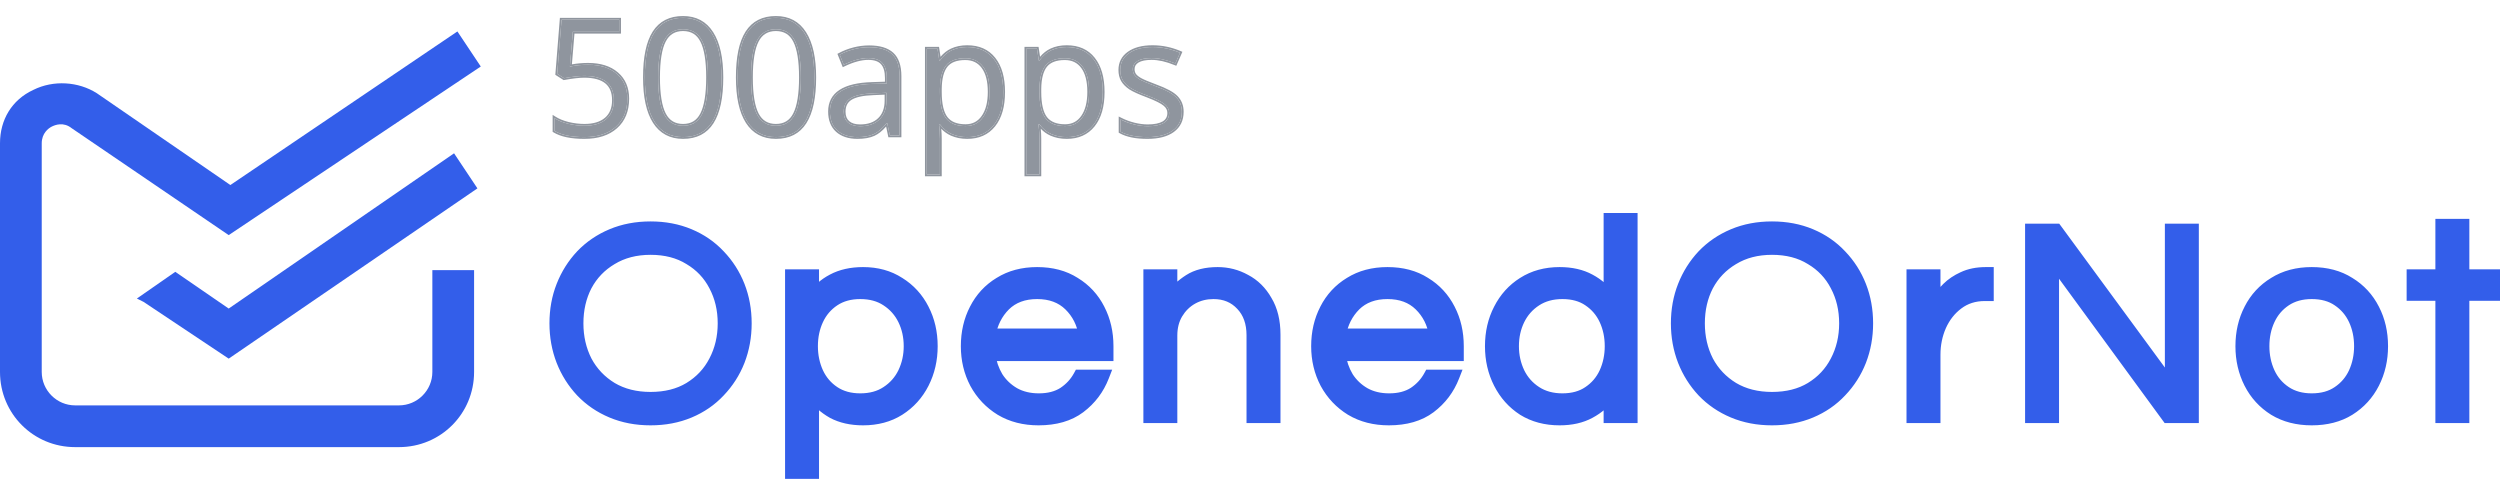 <?xml version="1.0" ?>
<svg xmlns="http://www.w3.org/2000/svg" viewBox="0 0 156 30" fill="none">
	<g clip-path="url(#clip0)">
		<path d="M36.693 4.04C37.455 4.04 38.053 4.229 38.488 4.608C38.926 4.984 39.146 5.5 39.146 6.156C39.146 6.904 38.907 7.491 38.429 7.916C37.954 8.341 37.298 8.554 36.461 8.554C35.647 8.554 35.025 8.424 34.597 8.163V7.372C34.828 7.52 35.114 7.638 35.457 7.723C35.8 7.806 36.138 7.847 36.471 7.847C37.051 7.847 37.501 7.71 37.821 7.436C38.144 7.163 38.305 6.767 38.305 6.25C38.305 5.241 37.687 4.737 36.451 4.737C36.138 4.737 35.719 4.785 35.195 4.88L34.77 4.608L35.042 1.226H38.636V1.983H35.744L35.561 4.153C35.94 4.078 36.318 4.04 36.693 4.04Z" fill="#8F959E"/>
		<path d="M45.02 4.831C45.02 6.08 44.822 7.013 44.426 7.629C44.034 8.246 43.432 8.554 42.622 8.554C41.844 8.554 41.252 8.239 40.847 7.609C40.441 6.977 40.238 6.05 40.238 4.831C40.238 3.572 40.435 2.637 40.827 2.027C41.219 1.418 41.817 1.113 42.622 1.113C43.406 1.113 44.001 1.431 44.407 2.067C44.815 2.703 45.02 3.624 45.02 4.831ZM41.069 4.831C41.069 5.882 41.193 6.649 41.44 7.13C41.687 7.608 42.081 7.847 42.622 7.847C43.169 7.847 43.564 7.605 43.808 7.12C44.056 6.632 44.179 5.869 44.179 4.831C44.179 3.792 44.056 3.033 43.808 2.551C43.564 2.067 43.169 1.825 42.622 1.825C42.081 1.825 41.687 2.064 41.44 2.542C41.193 3.016 41.069 3.779 41.069 4.831Z" fill="#8F959E"/>
		<path d="M50.814 4.831C50.814 6.08 50.617 7.013 50.221 7.629C49.829 8.246 49.227 8.554 48.416 8.554C47.639 8.554 47.047 8.239 46.641 7.609C46.236 6.977 46.033 6.05 46.033 4.831C46.033 3.572 46.229 2.637 46.622 2.027C47.014 1.418 47.612 1.113 48.416 1.113C49.201 1.113 49.796 1.431 50.201 2.067C50.61 2.703 50.814 3.624 50.814 4.831ZM46.864 4.831C46.864 5.882 46.987 6.649 47.235 7.13C47.482 7.608 47.876 7.847 48.416 7.847C48.964 7.847 49.359 7.605 49.603 7.12C49.85 6.632 49.974 5.869 49.974 4.831C49.974 3.792 49.85 3.033 49.603 2.551C49.359 2.067 48.964 1.825 48.416 1.825C47.876 1.825 47.482 2.064 47.235 2.542C46.987 3.016 46.864 3.779 46.864 4.831Z" fill="#8F959E"/>
		<path d="M55.526 8.455L55.363 7.684H55.324C55.053 8.023 54.783 8.254 54.513 8.376C54.246 8.495 53.911 8.554 53.509 8.554C52.972 8.554 52.55 8.415 52.243 8.139C51.94 7.862 51.788 7.468 51.788 6.957C51.788 5.862 52.664 5.289 54.414 5.236L55.334 5.207V4.87C55.334 4.445 55.241 4.132 55.057 3.931C54.875 3.727 54.584 3.624 54.181 3.624C53.73 3.624 53.219 3.763 52.649 4.04L52.397 3.412C52.664 3.267 52.955 3.153 53.272 3.071C53.592 2.988 53.911 2.947 54.231 2.947C54.877 2.947 55.355 3.09 55.665 3.377C55.978 3.664 56.135 4.124 56.135 4.757V8.455H55.526ZM53.672 7.876C54.183 7.876 54.584 7.736 54.874 7.456C55.167 7.176 55.314 6.784 55.314 6.279V5.79L54.493 5.825C53.84 5.848 53.369 5.95 53.079 6.131C52.792 6.309 52.649 6.588 52.649 6.967C52.649 7.263 52.738 7.489 52.916 7.644C53.097 7.799 53.349 7.876 53.672 7.876Z" fill="#8F959E"/>
		<path d="M60.352 8.554C59.999 8.554 59.676 8.49 59.383 8.361C59.093 8.229 58.849 8.028 58.651 7.758H58.592C58.631 8.074 58.651 8.374 58.651 8.658V10.888H57.83V3.036H58.498L58.612 3.778H58.651C58.862 3.481 59.108 3.267 59.388 3.135C59.668 3.003 59.989 2.937 60.352 2.937C61.071 2.937 61.624 3.183 62.013 3.674C62.406 4.165 62.602 4.854 62.602 5.741C62.602 6.63 62.402 7.323 62.003 7.817C61.608 8.308 61.057 8.554 60.352 8.554ZM60.233 3.634C59.68 3.634 59.279 3.788 59.032 4.094C58.785 4.401 58.658 4.888 58.651 5.558V5.741C58.651 6.502 58.778 7.047 59.032 7.377C59.286 7.703 59.693 7.867 60.253 7.867C60.721 7.867 61.087 7.677 61.351 7.298C61.618 6.919 61.751 6.396 61.751 5.731C61.751 5.055 61.618 4.537 61.351 4.178C61.087 3.816 60.715 3.634 60.233 3.634Z" fill="#8F959E"/>
		<path d="M66.562 8.554C66.209 8.554 65.886 8.49 65.593 8.361C65.303 8.229 65.059 8.028 64.861 7.758H64.802C64.841 8.074 64.861 8.374 64.861 8.658V10.888H64.04V3.036H64.708L64.822 3.778H64.861C65.072 3.481 65.318 3.267 65.598 3.135C65.878 3.003 66.2 2.937 66.562 2.937C67.281 2.937 67.835 3.183 68.223 3.674C68.616 4.165 68.812 4.854 68.812 5.741C68.812 6.63 68.612 7.323 68.214 7.817C67.818 8.308 67.267 8.554 66.562 8.554ZM66.444 3.634C65.89 3.634 65.489 3.788 65.242 4.094C64.995 4.401 64.868 4.888 64.861 5.558V5.741C64.861 6.502 64.988 7.047 65.242 7.377C65.496 7.703 65.903 7.867 66.463 7.867C66.931 7.867 67.297 7.677 67.561 7.298C67.828 6.919 67.961 6.396 67.961 5.731C67.961 5.055 67.828 4.537 67.561 4.178C67.297 3.816 66.925 3.634 66.444 3.634Z" fill="#8F959E"/>
		<path d="M73.746 6.977C73.746 7.481 73.558 7.87 73.183 8.143C72.807 8.417 72.279 8.554 71.6 8.554C70.882 8.554 70.322 8.44 69.919 8.213V7.451C70.18 7.583 70.458 7.687 70.755 7.763C71.055 7.839 71.343 7.876 71.62 7.876C72.049 7.876 72.378 7.809 72.609 7.674C72.84 7.535 72.955 7.326 72.955 7.046C72.955 6.835 72.863 6.655 72.678 6.507C72.497 6.355 72.141 6.177 71.61 5.973C71.106 5.785 70.747 5.622 70.532 5.483C70.322 5.342 70.163 5.182 70.058 5.004C69.956 4.826 69.904 4.613 69.904 4.366C69.904 3.924 70.084 3.577 70.444 3.323C70.803 3.066 71.296 2.937 71.922 2.937C72.505 2.937 73.076 3.056 73.633 3.293L73.341 3.961C72.797 3.736 72.304 3.624 71.862 3.624C71.474 3.624 71.18 3.685 70.982 3.807C70.785 3.929 70.686 4.097 70.686 4.312C70.686 4.457 70.722 4.58 70.794 4.682C70.87 4.785 70.991 4.882 71.155 4.974C71.32 5.066 71.637 5.2 72.105 5.375C72.748 5.609 73.181 5.844 73.405 6.082C73.633 6.319 73.746 6.617 73.746 6.977Z" fill="#8F959E"/>
		<path fill-rule="evenodd" clip-rule="evenodd" d="M34.709 7.439C34.919 7.556 35.168 7.651 35.457 7.723C35.8 7.806 36.138 7.847 36.471 7.847C37.051 7.847 37.501 7.71 37.821 7.436C38.144 7.163 38.305 6.767 38.305 6.25C38.305 5.241 37.687 4.737 36.451 4.737C36.138 4.737 35.719 4.785 35.195 4.88L34.77 4.608L35.042 1.226H38.636V1.983H35.744L35.561 4.153C35.599 4.146 35.638 4.138 35.676 4.131C36.016 4.07 36.355 4.04 36.693 4.04C37.455 4.04 38.053 4.229 38.488 4.608C38.926 4.984 39.146 5.5 39.146 6.156C39.146 6.904 38.907 7.491 38.429 7.916C37.954 8.341 37.298 8.554 36.461 8.554C35.647 8.554 35.025 8.424 34.597 8.163V7.372C34.633 7.395 34.67 7.418 34.709 7.439ZM38.504 8C38.002 8.449 37.317 8.666 36.461 8.666C35.638 8.666 34.992 8.535 34.538 8.259L34.484 8.226V7.166L34.658 7.277C34.876 7.417 35.15 7.53 35.484 7.614C35.819 7.694 36.147 7.734 36.471 7.734C37.034 7.734 37.455 7.601 37.748 7.351C38.04 7.103 38.193 6.742 38.193 6.25C38.193 5.769 38.047 5.427 37.77 5.202C37.49 4.973 37.057 4.849 36.451 4.849C36.148 4.849 35.737 4.896 35.215 4.991L35.172 4.999L34.652 4.667L34.938 1.114H38.749V2.095H35.847L35.686 4.015C36.023 3.957 36.358 3.927 36.693 3.927C37.473 3.927 38.1 4.121 38.562 4.523C39.028 4.923 39.258 5.472 39.258 6.156C39.258 6.93 39.01 7.55 38.504 8ZM40.752 7.67C40.33 7.011 40.126 6.06 40.126 4.831C40.126 3.564 40.322 2.603 40.732 1.966C41.148 1.32 41.784 1 42.622 1C43.443 1 44.074 1.336 44.501 2.006C44.927 2.668 45.132 3.615 45.132 4.831C45.132 6.088 44.934 7.046 44.521 7.69C44.106 8.342 43.466 8.666 42.622 8.666C41.807 8.666 41.179 8.333 40.752 7.67ZM44.426 7.629C44.822 7.013 45.02 6.08 45.02 4.831C45.02 3.624 44.815 2.703 44.407 2.067C44.001 1.431 43.406 1.113 42.622 1.113C41.817 1.113 41.219 1.417 40.827 2.027C40.434 2.637 40.238 3.571 40.238 4.831C40.238 6.05 40.441 6.977 40.846 7.609C41.252 8.239 41.844 8.554 42.622 8.554C43.432 8.554 44.034 8.246 44.426 7.629ZM43.708 7.069C43.943 6.606 44.066 5.864 44.066 4.831C44.066 3.797 43.943 3.059 43.708 2.603C43.594 2.376 43.447 2.211 43.27 2.102C43.093 1.994 42.878 1.937 42.622 1.937C42.368 1.937 42.156 1.993 41.979 2.1C41.803 2.207 41.656 2.369 41.54 2.593C41.306 3.043 41.181 3.783 41.181 4.831C41.181 5.878 41.305 6.622 41.54 7.078C41.656 7.302 41.803 7.464 41.979 7.571C42.156 7.678 42.368 7.734 42.622 7.734C42.878 7.734 43.093 7.678 43.27 7.569C43.447 7.461 43.594 7.296 43.708 7.069ZM41.44 7.13C41.193 6.649 41.069 5.882 41.069 4.831C41.069 3.779 41.193 3.016 41.44 2.541C41.687 2.063 42.081 1.825 42.622 1.825C43.169 1.825 43.564 2.067 43.808 2.551C44.055 3.033 44.179 3.792 44.179 4.831C44.179 5.869 44.055 6.632 43.808 7.12C43.564 7.604 43.169 7.847 42.622 7.847C42.081 7.847 41.687 7.608 41.44 7.13ZM46.547 7.67C46.124 7.011 45.921 6.06 45.921 4.831C45.921 3.564 46.117 2.603 46.527 1.966C46.942 1.32 47.579 1 48.416 1C49.237 1 49.869 1.336 50.296 2.006C50.721 2.668 50.927 3.615 50.927 4.831C50.927 6.088 50.728 7.046 50.316 7.69C49.9 8.342 49.261 8.666 48.416 8.666C47.602 8.666 46.974 8.333 46.547 7.67ZM50.221 7.629C50.617 7.013 50.814 6.08 50.814 4.831C50.814 3.624 50.61 2.703 50.201 2.067C49.796 1.431 49.201 1.113 48.416 1.113C47.612 1.113 47.014 1.417 46.621 2.027C46.229 2.637 46.033 3.571 46.033 4.831C46.033 6.05 46.236 6.977 46.641 7.609C47.047 8.239 47.638 8.554 48.416 8.554C49.227 8.554 49.829 8.246 50.221 7.629ZM49.503 7.069C49.737 6.606 49.861 5.864 49.861 4.831C49.861 3.797 49.737 3.059 49.503 2.603C49.389 2.376 49.242 2.211 49.065 2.102C48.888 1.994 48.673 1.937 48.416 1.937C48.163 1.937 47.95 1.993 47.774 2.1C47.597 2.207 47.45 2.369 47.335 2.593C47.1 3.043 46.976 3.783 46.976 4.831C46.976 5.878 47.1 6.622 47.335 7.078C47.45 7.302 47.597 7.464 47.774 7.571C47.95 7.678 48.163 7.734 48.416 7.734C48.673 7.734 48.888 7.678 49.065 7.569C49.242 7.461 49.389 7.296 49.503 7.069ZM47.235 7.13C46.987 6.649 46.864 5.882 46.864 4.831C46.864 3.779 46.987 3.016 47.235 2.541C47.482 2.063 47.876 1.825 48.416 1.825C48.964 1.825 49.359 2.067 49.603 2.551C49.85 3.033 49.974 3.792 49.974 4.831C49.974 5.869 49.85 6.632 49.603 7.12C49.359 7.604 48.964 7.847 48.416 7.847C47.876 7.847 47.482 7.608 47.235 7.13ZM55.435 8.567L55.293 7.896C55.054 8.169 54.81 8.365 54.559 8.478C54.273 8.605 53.921 8.666 53.509 8.666C52.953 8.666 52.501 8.523 52.168 8.222C51.836 7.919 51.676 7.491 51.676 6.957C51.676 6.374 51.912 5.92 52.383 5.612C52.846 5.308 53.527 5.15 54.41 5.124C54.41 5.124 54.41 5.124 54.41 5.124L55.221 5.097V4.87C55.221 4.458 55.131 4.178 54.974 4.007L54.972 4.005C54.821 3.835 54.567 3.737 54.181 3.737C53.752 3.737 53.259 3.869 52.698 4.141L52.589 4.193L52.255 3.361L52.343 3.313C52.618 3.163 52.919 3.046 53.243 2.962C53.572 2.877 53.901 2.834 54.231 2.834C54.891 2.834 55.402 2.98 55.741 3.294C56.087 3.611 56.247 4.108 56.247 4.756V8.567H55.435ZM55.665 3.377C55.355 3.09 54.877 2.947 54.231 2.947C53.911 2.947 53.591 2.988 53.272 3.07C52.955 3.153 52.663 3.267 52.397 3.412L52.649 4.04C52.683 4.023 52.717 4.007 52.751 3.991C53.28 3.747 53.757 3.624 54.181 3.624C54.584 3.624 54.875 3.726 55.057 3.931C55.241 4.132 55.334 4.445 55.334 4.87V5.206L54.414 5.236C52.663 5.289 51.788 5.862 51.788 6.957C51.788 7.468 51.94 7.862 52.243 8.138C52.55 8.415 52.972 8.554 53.509 8.554C53.911 8.554 54.246 8.494 54.513 8.376C54.763 8.263 55.013 8.057 55.264 7.757C55.281 7.736 55.298 7.715 55.316 7.694C55.318 7.69 55.321 7.687 55.324 7.684H55.363L55.526 8.455H56.135V4.756C56.135 4.124 55.978 3.664 55.665 3.377ZM54.796 7.375C55.062 7.121 55.201 6.761 55.201 6.279V5.907L54.498 5.937C53.85 5.96 53.403 6.061 53.139 6.226C52.889 6.381 52.761 6.621 52.761 6.967C52.761 7.24 52.842 7.431 52.989 7.559C53.144 7.691 53.367 7.764 53.672 7.764C54.162 7.764 54.532 7.63 54.796 7.375ZM52.916 7.644C52.738 7.489 52.649 7.263 52.649 6.967C52.649 6.588 52.792 6.309 53.079 6.131C53.369 5.95 53.84 5.848 54.493 5.824L55.314 5.79V6.279C55.314 6.784 55.167 7.176 54.874 7.456C54.584 7.736 54.183 7.876 53.672 7.876C53.349 7.876 53.097 7.799 52.916 7.644ZM59.338 8.464L59.336 8.463C59.109 8.36 58.908 8.216 58.735 8.034C58.754 8.249 58.764 8.457 58.764 8.658V11H57.718V2.923H58.594L58.69 3.544C58.88 3.319 59.097 3.147 59.34 3.033C59.638 2.893 59.976 2.824 60.352 2.824C61.099 2.824 61.688 3.081 62.101 3.604C62.515 4.121 62.714 4.839 62.714 5.74C62.714 6.646 62.511 7.367 62.091 7.888C61.671 8.409 61.087 8.666 60.352 8.666C59.985 8.666 59.647 8.599 59.338 8.464ZM62.003 7.817C62.402 7.323 62.602 6.63 62.602 5.74C62.602 4.854 62.406 4.165 62.013 3.674C61.624 3.183 61.071 2.937 60.352 2.937C59.989 2.937 59.668 3.003 59.388 3.135C59.135 3.254 58.909 3.441 58.713 3.695C58.694 3.719 58.675 3.745 58.656 3.771C58.654 3.773 58.653 3.775 58.651 3.778H58.612L58.498 3.036H57.83V10.887H58.651V8.658C58.651 8.413 58.636 8.155 58.607 7.885C58.606 7.88 58.606 7.875 58.605 7.87C58.602 7.846 58.6 7.822 58.597 7.798C58.595 7.784 58.593 7.771 58.592 7.758H58.651C58.672 7.786 58.693 7.814 58.715 7.841C58.901 8.069 59.123 8.243 59.383 8.361C59.676 8.489 59.999 8.554 60.352 8.554C61.057 8.554 61.608 8.308 62.003 7.817ZM61.259 7.233C61.508 6.88 61.639 6.383 61.639 5.731C61.639 5.067 61.507 4.577 61.26 4.245L61.26 4.244C61.019 3.913 60.682 3.747 60.233 3.747C59.699 3.747 59.338 3.894 59.119 4.165C58.896 4.442 58.77 4.898 58.764 5.558V5.74C58.764 6.495 58.891 7.009 59.121 7.308C59.346 7.598 59.714 7.754 60.253 7.754C60.685 7.754 61.016 7.581 61.259 7.233ZM59.032 7.377C58.778 7.047 58.651 6.502 58.651 5.74V5.557C58.658 4.888 58.785 4.401 59.032 4.094C59.279 3.787 59.68 3.634 60.233 3.634C60.715 3.634 61.087 3.815 61.351 4.178C61.618 4.537 61.751 5.055 61.751 5.731C61.751 6.396 61.618 6.919 61.351 7.298C61.087 7.677 60.721 7.866 60.253 7.866C59.693 7.866 59.286 7.703 59.032 7.377ZM65.548 8.464L65.546 8.463C65.319 8.36 65.118 8.216 64.945 8.034C64.964 8.249 64.974 8.457 64.974 8.658V11H63.928V2.923H64.805L64.9 3.544C65.09 3.319 65.307 3.147 65.55 3.033C65.848 2.893 66.186 2.824 66.562 2.824C67.309 2.824 67.898 3.081 68.311 3.604C68.725 4.121 68.924 4.839 68.924 5.74C68.924 6.646 68.722 7.367 68.301 7.888C67.882 8.409 67.297 8.666 66.562 8.666C66.195 8.666 65.857 8.599 65.548 8.464ZM68.213 7.817C68.612 7.323 68.812 6.63 68.812 5.74C68.812 4.854 68.616 4.165 68.223 3.674C67.834 3.183 67.281 2.937 66.562 2.937C66.2 2.937 65.878 3.003 65.598 3.135C65.345 3.254 65.12 3.441 64.923 3.695C64.904 3.719 64.885 3.745 64.866 3.771C64.865 3.773 64.863 3.775 64.861 3.778H64.822L64.708 3.036H64.04V10.887H64.861V8.658C64.861 8.413 64.847 8.155 64.817 7.885C64.816 7.88 64.816 7.875 64.815 7.87C64.812 7.846 64.81 7.822 64.807 7.798C64.805 7.784 64.804 7.771 64.802 7.758H64.861C64.882 7.786 64.903 7.814 64.925 7.841C65.111 8.069 65.333 8.243 65.593 8.361C65.886 8.489 66.209 8.554 66.562 8.554C67.267 8.554 67.818 8.308 68.213 7.817ZM67.469 7.233C67.718 6.88 67.849 6.383 67.849 5.731C67.849 5.067 67.717 4.577 67.471 4.245L67.47 4.244C67.229 3.913 66.892 3.747 66.443 3.747C65.909 3.747 65.548 3.894 65.329 4.165C65.106 4.442 64.98 4.898 64.974 5.558V5.74C64.974 6.495 65.101 7.009 65.331 7.308C65.556 7.598 65.924 7.754 66.463 7.754C66.895 7.754 67.227 7.581 67.469 7.233ZM65.242 7.377C64.988 7.047 64.861 6.502 64.861 5.74V5.557C64.868 4.888 64.995 4.401 65.242 4.094C65.489 3.787 65.89 3.634 66.443 3.634C66.925 3.634 67.297 3.815 67.561 4.178C67.828 4.537 67.961 5.055 67.961 5.731C67.961 6.396 67.828 6.919 67.561 7.298C67.297 7.677 66.931 7.866 66.463 7.866C65.903 7.866 65.496 7.703 65.242 7.377ZM69.807 8.278V7.268L69.97 7.351C70.223 7.479 70.493 7.58 70.782 7.654C71.075 7.727 71.354 7.764 71.62 7.764C72.039 7.764 72.346 7.697 72.552 7.577C72.746 7.46 72.843 7.288 72.843 7.046C72.843 6.873 72.769 6.724 72.608 6.595L72.606 6.593C72.441 6.455 72.101 6.282 71.57 6.078C71.065 5.89 70.696 5.723 70.471 5.578L70.47 5.577C70.248 5.428 70.077 5.256 69.961 5.061L69.96 5.06C69.846 4.862 69.792 4.629 69.792 4.366C69.792 3.888 69.989 3.506 70.378 3.231C70.763 2.956 71.282 2.824 71.922 2.824C72.521 2.824 73.106 2.946 73.677 3.189L73.781 3.234L73.4 4.106L73.298 4.064C72.763 3.844 72.285 3.737 71.862 3.737C71.482 3.737 71.213 3.797 71.041 3.903C70.874 4.006 70.798 4.14 70.798 4.311C70.798 4.436 70.829 4.536 70.885 4.616C70.948 4.701 71.054 4.788 71.21 4.876C71.367 4.963 71.675 5.094 72.144 5.269C72.788 5.504 73.243 5.746 73.487 6.004C73.736 6.264 73.859 6.591 73.859 6.977C73.859 7.513 73.656 7.938 73.249 8.234C72.847 8.527 72.293 8.666 71.6 8.666C70.872 8.666 70.29 8.551 69.864 8.311L69.807 8.278ZM73.405 6.082C73.181 5.844 72.748 5.609 72.105 5.375C71.637 5.2 71.32 5.066 71.155 4.974C70.991 4.882 70.87 4.785 70.794 4.682C70.722 4.58 70.686 4.457 70.686 4.311C70.686 4.097 70.785 3.929 70.982 3.807C71.18 3.685 71.474 3.624 71.862 3.624C72.304 3.624 72.797 3.736 73.341 3.96L73.632 3.293C73.598 3.278 73.563 3.264 73.528 3.25C73.004 3.041 72.469 2.937 71.922 2.937C71.296 2.937 70.803 3.066 70.443 3.323C70.084 3.576 69.904 3.924 69.904 4.366C69.904 4.613 69.956 4.826 70.058 5.004C70.163 5.182 70.321 5.342 70.532 5.483C70.747 5.622 71.106 5.785 71.61 5.973C72.141 6.177 72.497 6.355 72.678 6.507C72.863 6.655 72.955 6.835 72.955 7.046C72.955 7.326 72.84 7.535 72.609 7.674C72.378 7.809 72.049 7.876 71.62 7.876C71.343 7.876 71.055 7.838 70.755 7.763C70.501 7.698 70.26 7.612 70.032 7.506C69.994 7.488 69.956 7.47 69.919 7.451V8.213C70.321 8.44 70.882 8.554 71.6 8.554C72.279 8.554 72.807 8.417 73.183 8.143C73.558 7.87 73.746 7.481 73.746 6.977C73.746 6.617 73.632 6.319 73.405 6.082Z" fill="#8F959E"/>
		<path d="M24.896 27.9H4.688C2.083 27.9 0 25.817 0 23.212V8.942C0 7.483 0.729 6.233 2.083 5.608C3.333 4.983 4.896 5.087 6.042 5.817L14.375 11.546L28.542 1.962L30 4.15L14.271 14.671L4.479 8.004C3.958 7.587 3.438 7.796 3.229 7.9C3.021 8.004 2.604 8.317 2.604 8.942V23.212C2.604 24.358 3.542 25.296 4.688 25.296H24.896C26.042 25.296 26.979 24.358 26.979 23.212V16.858H29.583V23.212C29.583 25.817 27.5 27.9 24.896 27.9Z" fill="#335EEA"/>
		<path d="M29.791 11.754L14.271 22.379L8.958 18.837L8.541 18.629L10.937 16.962L14.271 19.254L28.333 9.566L29.791 11.754Z" fill="#335EEA"/>
		<path d="M40.595 26.141C39.715 26.141 38.912 25.988 38.185 25.683C37.459 25.379 36.831 24.951 36.304 24.4C35.788 23.849 35.389 23.215 35.108 22.5C34.827 21.773 34.686 21 34.686 20.179C34.686 19.347 34.827 18.573 35.108 17.858C35.389 17.142 35.788 16.509 36.304 15.958C36.831 15.407 37.459 14.979 38.185 14.675C38.912 14.37 39.715 14.217 40.595 14.217C41.474 14.217 42.277 14.37 43.004 14.675C43.731 14.979 44.352 15.407 44.868 15.958C45.396 16.509 45.8 17.142 46.082 17.858C46.363 18.573 46.504 19.347 46.504 20.179C46.504 21 46.363 21.773 46.082 22.5C45.8 23.215 45.396 23.849 44.868 24.4C44.352 24.951 43.731 25.379 43.004 25.683C42.277 25.988 41.474 26.141 40.595 26.141ZM40.595 24.857C41.544 24.857 42.359 24.652 43.039 24.241C43.731 23.819 44.259 23.257 44.622 22.553C44.997 21.838 45.185 21.047 45.185 20.179C45.185 19.3 44.997 18.508 44.622 17.805C44.259 17.101 43.731 16.544 43.039 16.134C42.359 15.712 41.544 15.501 40.595 15.501C39.657 15.501 38.842 15.712 38.15 16.134C37.459 16.544 36.925 17.101 36.55 17.805C36.187 18.508 36.005 19.3 36.005 20.179C36.005 21.047 36.187 21.838 36.55 22.553C36.925 23.257 37.459 23.819 38.15 24.241C38.842 24.652 39.657 24.857 40.595 24.857ZM49.388 29.482V17.207H50.707V18.614C51.035 18.133 51.457 17.758 51.973 17.488C52.501 17.207 53.128 17.066 53.855 17.066C54.711 17.066 55.455 17.271 56.088 17.682C56.733 18.08 57.231 18.625 57.583 19.317C57.935 19.997 58.111 20.759 58.111 21.603C58.111 22.436 57.935 23.198 57.583 23.89C57.231 24.581 56.733 25.132 56.088 25.543C55.455 25.941 54.711 26.141 53.855 26.141C53.128 26.141 52.501 26 51.973 25.719C51.457 25.425 51.035 25.044 50.707 24.576V29.482H49.388ZM53.679 24.945C54.336 24.945 54.892 24.792 55.35 24.488C55.819 24.183 56.176 23.778 56.422 23.274C56.669 22.758 56.792 22.201 56.792 21.603C56.792 20.994 56.669 20.437 56.422 19.933C56.176 19.429 55.819 19.024 55.35 18.719C54.892 18.415 54.336 18.262 53.679 18.262C53.034 18.262 52.483 18.415 52.026 18.719C51.569 19.024 51.223 19.429 50.988 19.933C50.754 20.437 50.637 20.994 50.637 21.603C50.637 22.201 50.754 22.758 50.988 23.274C51.223 23.778 51.569 24.183 52.026 24.488C52.483 24.792 53.034 24.945 53.679 24.945ZM64.806 26.141C63.915 26.141 63.136 25.941 62.467 25.543C61.799 25.132 61.277 24.581 60.902 23.89C60.539 23.198 60.357 22.436 60.357 21.603C60.357 20.759 60.533 19.997 60.885 19.317C61.236 18.625 61.74 18.08 62.397 17.682C63.053 17.271 63.827 17.066 64.718 17.066C65.621 17.066 66.395 17.271 67.04 17.682C67.696 18.08 68.2 18.625 68.552 19.317C68.904 19.997 69.08 20.759 69.08 21.603V22.131H61.711C61.781 22.647 61.946 23.122 62.203 23.555C62.473 23.978 62.831 24.318 63.276 24.576C63.722 24.822 64.238 24.945 64.824 24.945C65.445 24.945 65.967 24.81 66.389 24.54C66.811 24.259 67.139 23.901 67.374 23.468H68.816C68.511 24.253 68.025 24.898 67.356 25.402C66.7 25.895 65.85 26.141 64.806 26.141ZM61.729 20.9H67.708C67.591 20.15 67.274 19.522 66.758 19.018C66.242 18.514 65.562 18.262 64.718 18.262C63.874 18.262 63.194 18.514 62.678 19.018C62.174 19.522 61.858 20.15 61.729 20.9ZM71.746 26V17.207H73.065V18.579C73.382 18.157 73.769 17.799 74.226 17.506C74.683 17.213 75.27 17.066 75.985 17.066C76.594 17.066 77.163 17.213 77.691 17.506C78.23 17.787 78.664 18.215 78.992 18.79C79.332 19.352 79.502 20.05 79.502 20.882V26H78.183V20.918C78.183 20.12 77.954 19.481 77.497 19.001C77.04 18.508 76.448 18.262 75.721 18.262C75.228 18.262 74.783 18.373 74.384 18.596C73.986 18.819 73.663 19.136 73.417 19.546C73.183 19.945 73.065 20.408 73.065 20.935V26H71.746ZM86.667 26.141C85.776 26.141 84.996 25.941 84.328 25.543C83.659 25.132 83.138 24.581 82.763 23.89C82.399 23.198 82.217 22.436 82.217 21.603C82.217 20.759 82.393 19.997 82.745 19.317C83.097 18.625 83.601 18.08 84.257 17.682C84.914 17.271 85.688 17.066 86.579 17.066C87.481 17.066 88.255 17.271 88.9 17.682C89.557 18.08 90.061 18.625 90.413 19.317C90.764 19.997 90.94 20.759 90.94 21.603V22.131H83.572C83.642 22.647 83.806 23.122 84.064 23.555C84.334 23.978 84.691 24.318 85.137 24.576C85.582 24.822 86.098 24.945 86.684 24.945C87.306 24.945 87.827 24.81 88.249 24.54C88.671 24.259 89 23.901 89.234 23.468H90.676C90.371 24.253 89.885 24.898 89.217 25.402C88.56 25.895 87.71 26.141 86.667 26.141ZM83.589 20.9H89.568C89.451 20.15 89.135 19.522 88.619 19.018C88.103 18.514 87.423 18.262 86.579 18.262C85.735 18.262 85.055 18.514 84.539 19.018C84.035 19.522 83.718 20.15 83.589 20.9ZM97.318 26.141C96.462 26.141 95.711 25.941 95.067 25.543C94.433 25.132 93.941 24.581 93.589 23.89C93.238 23.198 93.062 22.436 93.062 21.603C93.062 20.759 93.238 19.997 93.589 19.317C93.941 18.625 94.433 18.08 95.067 17.682C95.711 17.271 96.462 17.066 97.318 17.066C98.044 17.066 98.666 17.207 99.182 17.488C99.709 17.77 100.137 18.151 100.466 18.631V13.69H101.785V26H100.466V24.593C100.137 25.062 99.709 25.437 99.182 25.719C98.666 26 98.044 26.141 97.318 26.141ZM97.493 24.945C98.15 24.945 98.701 24.792 99.147 24.488C99.604 24.183 99.95 23.778 100.184 23.274C100.419 22.758 100.536 22.201 100.536 21.603C100.536 20.994 100.419 20.437 100.184 19.933C99.95 19.429 99.604 19.024 99.147 18.719C98.701 18.415 98.15 18.262 97.493 18.262C96.849 18.262 96.292 18.415 95.823 18.719C95.354 19.024 94.996 19.429 94.75 19.933C94.504 20.437 94.381 20.994 94.381 21.603C94.381 22.201 94.504 22.758 94.75 23.274C94.996 23.778 95.354 24.183 95.823 24.488C96.292 24.792 96.849 24.945 97.493 24.945ZM110.573 26.141C109.694 26.141 108.89 25.988 108.164 25.683C107.437 25.379 106.809 24.951 106.282 24.4C105.766 23.849 105.367 23.215 105.086 22.5C104.805 21.773 104.664 21 104.664 20.179C104.664 19.347 104.805 18.573 105.086 17.858C105.367 17.142 105.766 16.509 106.282 15.958C106.809 15.407 107.437 14.979 108.164 14.675C108.89 14.37 109.694 14.217 110.573 14.217C111.452 14.217 112.255 14.37 112.982 14.675C113.709 14.979 114.33 15.407 114.846 15.958C115.374 16.509 115.778 17.142 116.06 17.858C116.341 18.573 116.482 19.347 116.482 20.179C116.482 21 116.341 21.773 116.06 22.5C115.778 23.215 115.374 23.849 114.846 24.4C114.33 24.951 113.709 25.379 112.982 25.683C112.255 25.988 111.452 26.141 110.573 26.141ZM110.573 24.857C111.522 24.857 112.337 24.652 113.017 24.241C113.709 23.819 114.237 23.257 114.6 22.553C114.975 21.838 115.163 21.047 115.163 20.179C115.163 19.3 114.975 18.508 114.6 17.805C114.237 17.101 113.709 16.544 113.017 16.134C112.337 15.712 111.522 15.501 110.573 15.501C109.635 15.501 108.82 15.712 108.128 16.134C107.437 16.544 106.903 17.101 106.528 17.805C106.165 18.508 105.983 19.3 105.983 20.179C105.983 21.047 106.165 21.838 106.528 22.553C106.903 23.257 107.437 23.819 108.128 24.241C108.82 24.652 109.635 24.857 110.573 24.857ZM119.366 26V17.207H120.685V19.37C120.732 19.218 120.82 19.018 120.949 18.772C121.089 18.514 121.289 18.256 121.547 17.998C121.805 17.74 122.127 17.523 122.514 17.348C122.912 17.16 123.381 17.066 123.921 17.066H124.009V18.385H123.85C123.194 18.385 122.625 18.567 122.145 18.93C121.676 19.282 121.312 19.745 121.054 20.32C120.808 20.882 120.685 21.486 120.685 22.131V26H119.366ZM126.765 26V14.358H128.295L135.488 24.153V14.358H136.807V26H135.277L128.084 16.169V26H126.765ZM144.253 26.141C143.362 26.141 142.588 25.941 141.931 25.543C141.275 25.132 140.771 24.581 140.419 23.89C140.067 23.198 139.891 22.436 139.891 21.603C139.891 20.759 140.067 19.997 140.419 19.317C140.771 18.625 141.275 18.08 141.931 17.682C142.588 17.271 143.362 17.066 144.253 17.066C145.155 17.066 145.929 17.271 146.574 17.682C147.231 18.08 147.735 18.625 148.086 19.317C148.438 19.997 148.614 20.759 148.614 21.603C148.614 22.436 148.438 23.198 148.086 23.89C147.735 24.581 147.231 25.132 146.574 25.543C145.929 25.941 145.155 26.141 144.253 26.141ZM144.253 24.945C144.909 24.945 145.46 24.792 145.906 24.488C146.363 24.183 146.709 23.778 146.943 23.274C147.178 22.758 147.295 22.201 147.295 21.603C147.295 20.994 147.178 20.437 146.943 19.933C146.709 19.429 146.363 19.024 145.906 18.719C145.46 18.415 144.909 18.262 144.253 18.262C143.608 18.262 143.057 18.415 142.599 18.719C142.142 19.024 141.796 19.429 141.562 19.933C141.327 20.437 141.21 20.994 141.21 21.603C141.21 22.201 141.327 22.758 141.562 23.274C141.796 23.778 142.142 24.183 142.599 24.488C143.057 24.792 143.608 24.945 144.253 24.945ZM152.368 26V18.368H150.574V17.207H152.368V14.059H153.687V17.207H155.709V18.368H153.687V26H152.368Z" fill="#335EEA"/>
		<path d="M38.185 25.683L38.031 26.052L38.185 25.683ZM36.304 24.4L36.012 24.673L36.015 24.676L36.304 24.4ZM35.108 22.5L34.735 22.645L34.736 22.647L35.108 22.5ZM35.108 17.858L34.736 17.711L35.108 17.858ZM36.304 15.958L36.015 15.682L36.012 15.685L36.304 15.958ZM38.185 14.675L38.031 14.306V14.306L38.185 14.675ZM43.004 14.675L43.159 14.306V14.306L43.004 14.675ZM44.868 15.958L44.576 16.232L44.579 16.235L44.868 15.958ZM46.082 17.858L46.454 17.711L46.082 17.858ZM46.082 22.5L46.454 22.647L46.455 22.645L46.082 22.5ZM44.868 24.4L44.579 24.123L44.576 24.126L44.868 24.4ZM43.004 25.683L43.159 26.052L43.004 25.683ZM43.039 24.241L43.246 24.584L43.248 24.583L43.039 24.241ZM44.622 22.553L44.268 22.367L44.267 22.369L44.622 22.553ZM44.622 17.805L44.267 17.988L44.269 17.993L44.622 17.805ZM43.039 16.134L42.828 16.474L42.835 16.478L43.039 16.134ZM38.15 16.134L38.354 16.478L38.359 16.476L38.15 16.134ZM36.55 17.805L36.197 17.617L36.195 17.621L36.55 17.805ZM36.55 22.553L36.193 22.734L36.197 22.741L36.55 22.553ZM38.15 24.241L37.942 24.583L37.946 24.585L38.15 24.241ZM40.595 25.741C39.763 25.741 39.013 25.597 38.34 25.315L38.031 26.052C38.812 26.38 39.669 26.541 40.595 26.541V25.741ZM38.34 25.315C37.662 25.03 37.081 24.633 36.593 24.123L36.015 24.676C36.582 25.268 37.255 25.727 38.031 26.052L38.34 25.315ZM36.596 24.126C36.115 23.613 35.743 23.023 35.48 22.354L34.736 22.647C35.035 23.408 35.461 24.084 36.012 24.673L36.596 24.126ZM35.481 22.356C35.218 21.677 35.086 20.953 35.086 20.179H34.286C34.286 21.046 34.435 21.869 34.735 22.645L35.481 22.356ZM35.086 20.179C35.086 19.392 35.219 18.669 35.48 18.004L34.736 17.711C34.434 18.477 34.286 19.301 34.286 20.179H35.086ZM35.48 18.004C35.743 17.335 36.115 16.745 36.596 16.232L36.012 15.685C35.461 16.273 35.035 16.95 34.736 17.711L35.48 18.004ZM36.593 16.235C37.081 15.725 37.662 15.328 38.34 15.043L38.031 14.306C37.255 14.631 36.582 15.09 36.015 15.682L36.593 16.235ZM38.34 15.043C39.013 14.761 39.763 14.617 40.595 14.617V13.817C39.669 13.817 38.812 13.978 38.031 14.306L38.34 15.043ZM40.595 14.617C41.427 14.617 42.177 14.761 42.849 15.043L43.159 14.306C42.378 13.978 41.521 13.817 40.595 13.817V14.617ZM42.849 15.043C43.527 15.327 44.101 15.724 44.576 16.232L45.16 15.685C44.604 15.091 43.935 14.631 43.159 14.306L42.849 15.043ZM44.579 16.235C45.071 16.748 45.447 17.337 45.709 18.004L46.454 17.711C46.154 16.948 45.721 16.27 45.157 15.682L44.579 16.235ZM45.709 18.004C45.971 18.669 46.104 19.392 46.104 20.179H46.904C46.904 19.301 46.755 18.477 46.454 17.711L45.709 18.004ZM46.104 20.179C46.104 20.953 45.971 21.677 45.709 22.356L46.455 22.645C46.755 21.869 46.904 21.046 46.904 20.179H46.104ZM45.709 22.354C45.447 23.021 45.071 23.61 44.579 24.123L45.157 24.676C45.721 24.087 46.154 23.41 46.454 22.647L45.709 22.354ZM44.576 24.126C44.101 24.634 43.527 25.031 42.849 25.315L43.159 26.052C43.935 25.727 44.604 25.267 45.16 24.673L44.576 24.126ZM42.849 25.315C42.177 25.597 41.427 25.741 40.595 25.741V26.541C41.521 26.541 42.378 26.38 43.159 26.052L42.849 25.315ZM40.595 25.257C41.603 25.257 42.492 25.039 43.246 24.584L42.833 23.899C42.226 24.265 41.486 24.457 40.595 24.457V25.257ZM43.248 24.583C44 24.123 44.58 23.507 44.977 22.737L44.267 22.369C43.938 23.006 43.462 23.515 42.831 23.9L43.248 24.583ZM44.976 22.739C45.384 21.962 45.585 21.106 45.585 20.179H44.785C44.785 20.987 44.611 21.714 44.268 22.367L44.976 22.739ZM45.585 20.179C45.585 19.241 45.384 18.384 44.975 17.617L44.269 17.993C44.61 18.633 44.785 19.358 44.785 20.179H45.585ZM44.977 17.621C44.579 16.85 43.998 16.238 43.243 15.79L42.835 16.478C43.464 16.851 43.938 17.353 44.267 17.988L44.977 17.621ZM43.25 15.794C42.496 15.326 41.605 15.101 40.595 15.101V15.901C41.484 15.901 42.223 16.098 42.828 16.474L43.25 15.794ZM40.595 15.101C39.595 15.101 38.706 15.327 37.942 15.793L38.359 16.476C38.978 16.098 39.719 15.901 40.595 15.901V15.101ZM37.946 15.79C37.192 16.237 36.607 16.848 36.197 17.617L36.903 17.993C37.243 17.355 37.725 16.852 38.354 16.478L37.946 15.79ZM36.195 17.621C35.799 18.387 35.605 19.243 35.605 20.179H36.405C36.405 19.356 36.574 18.629 36.905 17.988L36.195 17.621ZM35.605 20.179C35.605 21.104 35.799 21.959 36.193 22.734L36.907 22.372C36.574 21.717 36.405 20.989 36.405 20.179H35.605ZM36.197 22.741C36.606 23.509 37.19 24.124 37.942 24.583L38.359 23.9C37.727 23.514 37.244 23.004 36.903 22.365L36.197 22.741ZM37.946 24.585C38.709 25.038 39.597 25.257 40.595 25.257V24.457C39.717 24.457 38.975 24.265 38.354 23.897L37.946 24.585ZM49.388 29.482H48.988V29.882H49.388V29.482ZM49.388 17.207V16.807H48.988V17.207H49.388ZM50.707 17.207H51.107V16.807H50.707V17.207ZM50.707 18.614H50.307V19.909L51.037 18.839L50.707 18.614ZM51.973 17.488L52.158 17.843L52.161 17.841L51.973 17.488ZM56.088 17.682L55.871 18.017L55.878 18.022L56.088 17.682ZM57.583 19.317L57.227 19.498L57.228 19.501L57.583 19.317ZM57.583 23.89L57.227 23.708V23.708L57.583 23.89ZM56.088 25.543L56.301 25.881L56.303 25.88L56.088 25.543ZM51.973 25.719L51.775 26.067L51.785 26.072L51.973 25.719ZM50.707 24.576L51.035 24.346L50.307 23.307V24.576H50.707ZM50.707 29.482V29.882H51.107V29.482H50.707ZM55.35 24.488L55.132 24.152L55.128 24.155L55.35 24.488ZM56.422 23.274L56.782 23.45L56.783 23.446L56.422 23.274ZM56.422 19.933L56.782 19.757L56.422 19.933ZM55.35 18.719L55.128 19.052L55.132 19.055L55.35 18.719ZM52.026 18.719L51.804 18.387L52.026 18.719ZM50.988 19.933L50.626 19.764V19.764L50.988 19.933ZM50.988 23.274L50.624 23.44L50.626 23.443L50.988 23.274ZM52.026 24.488L51.804 24.82L52.026 24.488ZM49.788 29.482V17.207H48.988V29.482H49.788ZM49.388 17.607H50.707V16.807H49.388V17.607ZM50.307 17.207V18.614H51.107V17.207H50.307ZM51.037 18.839C51.328 18.413 51.701 18.082 52.158 17.843L51.788 17.134C51.214 17.434 50.742 17.853 50.377 18.388L51.037 18.839ZM52.161 17.841C52.62 17.597 53.18 17.466 53.855 17.466V16.666C53.076 16.666 52.382 16.817 51.785 17.135L52.161 17.841ZM53.855 17.466C54.644 17.466 55.311 17.654 55.871 18.017L56.306 17.346C55.599 16.888 54.777 16.666 53.855 16.666V17.466ZM55.878 18.022C56.459 18.381 56.907 18.871 57.227 19.498L57.94 19.136C57.556 18.381 57.007 17.78 56.299 17.341L55.878 18.022ZM57.228 19.501C57.547 20.119 57.711 20.817 57.711 21.603H58.511C58.511 20.702 58.322 19.876 57.938 19.134L57.228 19.501ZM57.711 21.603C57.711 22.378 57.548 23.077 57.227 23.708L57.94 24.071C58.322 23.319 58.511 22.494 58.511 21.603H57.711ZM57.227 23.708C56.907 24.337 56.457 24.834 55.873 25.205L56.303 25.88C57.009 25.431 57.556 24.826 57.94 24.071L57.227 23.708ZM55.875 25.204C55.315 25.557 54.646 25.741 53.855 25.741V26.541C54.775 26.541 55.596 26.326 56.301 25.881L55.875 25.204ZM53.855 25.741C53.18 25.741 52.62 25.61 52.161 25.366L51.785 26.072C52.382 26.39 53.076 26.541 53.855 26.541V25.741ZM52.171 25.371C51.705 25.106 51.328 24.765 51.035 24.346L50.379 24.805C50.743 25.324 51.21 25.745 51.776 26.066L52.171 25.371ZM50.307 24.576V29.482H51.107V24.576H50.307ZM50.707 29.082H49.388V29.882H50.707V29.082ZM53.679 25.345C54.399 25.345 55.037 25.177 55.572 24.82L55.128 24.155C54.748 24.408 54.272 24.545 53.679 24.545V25.345ZM55.568 24.823C56.098 24.479 56.504 24.019 56.782 23.45L56.063 23.099C55.849 23.538 55.54 23.887 55.132 24.152L55.568 24.823ZM56.783 23.446C57.056 22.874 57.192 22.258 57.192 21.603H56.392C56.392 22.145 56.281 22.642 56.061 23.102L56.783 23.446ZM57.192 21.603C57.192 20.938 57.057 20.321 56.782 19.757L56.063 20.108C56.28 20.553 56.392 21.049 56.392 21.603H57.192ZM56.782 19.757C56.504 19.188 56.098 18.728 55.568 18.384L55.132 19.055C55.54 19.32 55.849 19.669 56.063 20.108L56.782 19.757ZM55.572 18.387C55.037 18.03 54.399 17.862 53.679 17.862V18.662C54.272 18.662 54.748 18.799 55.128 19.052L55.572 18.387ZM53.679 17.862C52.969 17.862 52.338 18.031 51.804 18.387L52.248 19.052C52.629 18.798 53.099 18.662 53.679 18.662V17.862ZM51.804 18.387C51.285 18.733 50.891 19.194 50.626 19.764L51.351 20.102C51.555 19.663 51.852 19.316 52.248 19.052L51.804 18.387ZM50.626 19.764C50.364 20.326 50.237 20.941 50.237 21.603H51.037C51.037 21.046 51.143 20.548 51.351 20.102L50.626 19.764ZM50.237 21.603C50.237 22.255 50.365 22.869 50.624 23.44L51.352 23.109C51.143 22.648 51.037 22.148 51.037 21.603H50.237ZM50.626 23.443C50.891 24.013 51.285 24.474 51.804 24.82L52.248 24.155C51.852 23.891 51.555 23.544 51.351 23.105L50.626 23.443ZM51.804 24.82C52.338 25.176 52.969 25.345 53.679 25.345V24.545C53.099 24.545 52.629 24.409 52.248 24.155L51.804 24.82ZM62.467 25.543L62.258 25.884L62.262 25.886L62.467 25.543ZM60.902 23.89L60.548 24.076L60.55 24.08L60.902 23.89ZM60.885 19.317L61.24 19.501L61.241 19.498L60.885 19.317ZM62.397 17.682L62.605 18.024L62.609 18.021L62.397 17.682ZM67.04 17.682L66.825 18.019L66.832 18.024L67.04 17.682ZM68.552 19.317L68.195 19.498L68.197 19.501L68.552 19.317ZM69.08 22.131V22.531H69.48V22.131H69.08ZM61.711 22.131V21.731H61.253L61.315 22.185L61.711 22.131ZM62.203 23.555L61.859 23.76L61.866 23.771L62.203 23.555ZM63.276 24.576L63.076 24.922L63.083 24.926L63.276 24.576ZM66.389 24.54L66.604 24.878L66.611 24.873L66.389 24.54ZM67.374 23.468V23.068H67.135L67.022 23.277L67.374 23.468ZM68.816 23.468L69.189 23.612L69.4 23.068H68.816V23.468ZM67.356 25.402L67.596 25.722L67.597 25.721L67.356 25.402ZM61.729 20.9L61.334 20.832L61.254 21.3H61.729V20.9ZM67.708 20.9V21.3H68.175L68.103 20.838L67.708 20.9ZM66.758 19.018L67.038 18.732V18.732L66.758 19.018ZM62.678 19.018L62.399 18.732L62.395 18.735L62.678 19.018ZM64.806 25.741C63.977 25.741 63.27 25.556 62.672 25.199L62.262 25.886C63.001 26.327 63.854 26.541 64.806 26.541V25.741ZM62.677 25.202C62.068 24.828 61.596 24.329 61.254 23.699L60.55 24.08C60.959 24.834 61.53 25.436 62.258 25.884L62.677 25.202ZM61.256 23.704C60.925 23.073 60.757 22.375 60.757 21.603H59.957C59.957 22.496 60.152 23.323 60.548 24.076L61.256 23.704ZM60.757 21.603C60.757 20.817 60.92 20.119 61.24 19.501L60.529 19.134C60.145 19.876 59.957 20.702 59.957 21.603H60.757ZM61.241 19.498C61.559 18.872 62.012 18.383 62.605 18.024L62.189 17.34C61.468 17.777 60.913 18.379 60.528 19.136L61.241 19.498ZM62.609 18.021C63.193 17.656 63.891 17.466 64.718 17.466V16.666C63.764 16.666 62.914 16.887 62.185 17.343L62.609 18.021ZM64.718 17.466C65.559 17.466 66.255 17.657 66.825 18.019L67.254 17.344C66.535 16.886 65.683 16.666 64.718 16.666V17.466ZM66.832 18.024C67.424 18.383 67.877 18.872 68.195 19.498L68.909 19.136C68.523 18.379 67.968 17.777 67.247 17.34L66.832 18.024ZM68.197 19.501C68.516 20.119 68.68 20.817 68.68 21.603H69.48C69.48 20.702 69.291 19.876 68.907 19.134L68.197 19.501ZM68.68 21.603V22.131H69.48V21.603H68.68ZM69.08 21.731H61.711V22.531H69.08V21.731ZM61.315 22.185C61.392 22.752 61.573 23.279 61.86 23.76L62.547 23.351C62.318 22.965 62.171 22.541 62.107 22.077L61.315 22.185ZM61.866 23.771C62.172 24.248 62.577 24.633 63.076 24.922L63.477 24.229C63.085 24.003 62.775 23.707 62.541 23.34L61.866 23.771ZM63.083 24.926C63.596 25.209 64.18 25.345 64.824 25.345V24.545C64.295 24.545 63.847 24.434 63.47 24.225L63.083 24.926ZM64.824 25.345C65.503 25.345 66.104 25.197 66.604 24.877L66.174 24.203C65.83 24.423 65.387 24.545 64.824 24.545V25.345ZM66.611 24.873C67.086 24.557 67.459 24.151 67.726 23.658L67.022 23.277C66.819 23.652 66.537 23.961 66.167 24.207L66.611 24.873ZM67.374 23.868H68.816V23.068H67.374V23.868ZM68.443 23.323C68.165 24.04 67.724 24.624 67.115 25.083L67.597 25.721C68.325 25.172 68.857 24.467 69.189 23.612L68.443 23.323ZM67.116 25.082C66.546 25.51 65.787 25.741 64.806 25.741V26.541C65.912 26.541 66.854 26.279 67.596 25.722L67.116 25.082ZM61.729 21.3H67.708V20.5H61.729V21.3ZM68.103 20.838C67.973 20.007 67.619 19.3 67.038 18.732L66.479 19.304C66.929 19.745 67.208 20.292 67.313 20.962L68.103 20.838ZM67.038 18.732C66.435 18.143 65.648 17.862 64.718 17.862V18.662C65.477 18.662 66.05 18.886 66.479 19.304L67.038 18.732ZM64.718 17.862C63.789 17.862 63.002 18.143 62.399 18.732L62.958 19.304C63.386 18.886 63.959 18.662 64.718 18.662V17.862ZM62.395 18.735C61.829 19.302 61.476 20.006 61.334 20.832L62.123 20.968C62.239 20.293 62.52 19.743 62.961 19.301L62.395 18.735ZM71.746 26H71.347V26.4H71.746V26ZM71.746 17.207V16.807H71.347V17.207H71.746ZM73.065 17.207H73.465V16.807H73.065V17.207ZM73.065 18.579H72.665V19.779L73.385 18.819L73.065 18.579ZM74.226 17.506L74.442 17.843L74.226 17.506ZM77.691 17.506L77.496 17.856L77.506 17.86L77.691 17.506ZM78.992 18.79L78.645 18.988L78.65 18.997L78.992 18.79ZM79.502 26V26.4H79.902V26H79.502ZM78.183 26H77.783V26.4H78.183V26ZM77.497 19.001L77.204 19.273L77.207 19.276L77.497 19.001ZM74.384 18.596L74.189 18.247V18.247L74.384 18.596ZM73.417 19.546L73.074 19.34L73.072 19.343L73.417 19.546ZM73.065 26V26.4H73.465V26H73.065ZM72.147 26V17.207H71.347V26H72.147ZM71.746 17.607H73.065V16.807H71.746V17.607ZM72.665 17.207V18.579H73.465V17.207H72.665ZM73.385 18.819C73.672 18.436 74.024 18.111 74.442 17.843L74.01 17.169C73.514 17.487 73.091 17.877 72.745 18.339L73.385 18.819ZM74.442 17.843C74.817 17.602 75.322 17.466 75.985 17.466V16.666C75.217 16.666 74.549 16.823 74.01 17.169L74.442 17.843ZM75.985 17.466C76.527 17.466 77.029 17.596 77.496 17.855L77.885 17.156C77.297 16.83 76.662 16.666 75.985 16.666V17.466ZM77.506 17.86C77.971 18.103 78.351 18.474 78.645 18.988L79.339 18.591C78.977 17.956 78.489 17.471 77.876 17.151L77.506 17.86ZM78.65 18.997C78.943 19.482 79.102 20.104 79.102 20.882H79.902C79.902 19.996 79.721 19.223 79.334 18.583L78.65 18.997ZM79.102 20.882V26H79.902V20.882H79.102ZM79.502 25.6H78.183V26.4H79.502V25.6ZM78.583 26V20.918H77.783V26H78.583ZM78.583 20.918C78.583 20.04 78.329 19.295 77.787 18.725L77.207 19.276C77.58 19.668 77.783 20.201 77.783 20.918H78.583ZM77.79 18.729C77.251 18.147 76.549 17.862 75.721 17.862V18.662C76.347 18.662 76.829 18.869 77.204 19.273L77.79 18.729ZM75.721 17.862C75.166 17.862 74.652 17.988 74.189 18.247L74.579 18.945C74.914 18.759 75.291 18.662 75.721 18.662V17.862ZM74.189 18.247C73.727 18.506 73.355 18.873 73.074 19.34L73.76 19.752C73.972 19.398 74.245 19.132 74.579 18.945L74.189 18.247ZM73.072 19.343C72.797 19.811 72.665 20.346 72.665 20.935H73.465C73.465 20.469 73.569 20.078 73.762 19.749L73.072 19.343ZM72.665 20.935V26H73.465V20.935H72.665ZM73.065 25.6H71.746V26.4H73.065V25.6ZM84.328 25.543L84.118 25.884L84.123 25.886L84.328 25.543ZM82.763 23.89L82.408 24.076L82.411 24.08L82.763 23.89ZM82.745 19.317L83.1 19.501L83.102 19.498L82.745 19.317ZM84.257 17.682L84.465 18.024L84.469 18.021L84.257 17.682ZM88.9 17.682L88.685 18.019L88.693 18.024L88.9 17.682ZM90.413 19.317L90.056 19.498L90.057 19.501L90.413 19.317ZM90.94 22.131V22.531H91.34V22.131H90.94ZM83.572 22.131V21.731H83.113L83.175 22.185L83.572 22.131ZM84.064 23.555L83.72 23.76L83.727 23.771L84.064 23.555ZM85.137 24.576L84.936 24.922L84.943 24.926L85.137 24.576ZM88.249 24.54L88.465 24.878L88.471 24.873L88.249 24.54ZM89.234 23.468V23.068H88.996L88.882 23.277L89.234 23.468ZM90.676 23.468L91.049 23.612L91.261 23.068H90.676V23.468ZM89.217 25.402L89.457 25.722L89.458 25.721L89.217 25.402ZM83.589 20.9L83.195 20.832L83.115 21.3H83.589V20.9ZM89.568 20.9V21.3H90.036L89.964 20.838L89.568 20.9ZM88.619 19.018L88.898 18.732V18.732L88.619 19.018ZM84.539 19.018L84.259 18.732L84.256 18.735L84.539 19.018ZM86.667 25.741C85.837 25.741 85.13 25.556 84.533 25.199L84.123 25.886C84.862 26.327 85.714 26.541 86.667 26.541V25.741ZM84.537 25.202C83.929 24.828 83.456 24.329 83.114 23.699L82.411 24.08C82.82 24.834 83.39 25.436 84.118 25.884L84.537 25.202ZM83.117 23.704C82.785 23.073 82.617 22.375 82.617 21.603H81.817C81.817 22.496 82.013 23.323 82.409 24.076L83.117 23.704ZM82.617 21.603C82.617 20.817 82.781 20.119 83.1 19.501L82.39 19.134C82.006 19.876 81.817 20.702 81.817 21.603H82.617ZM83.102 19.498C83.42 18.872 83.873 18.383 84.465 18.024L84.05 17.34C83.329 17.777 82.773 18.379 82.388 19.136L83.102 19.498ZM84.469 18.021C85.053 17.656 85.751 17.466 86.579 17.466V16.666C85.624 16.666 84.775 16.887 84.045 17.343L84.469 18.021ZM86.579 17.466C87.419 17.466 88.116 17.657 88.685 18.019L89.115 17.344C88.395 16.886 87.544 16.666 86.579 16.666V17.466ZM88.693 18.024C89.285 18.383 89.738 18.872 90.056 19.498L90.769 19.136C90.384 18.379 89.829 17.777 89.108 17.34L88.693 18.024ZM90.057 19.501C90.377 20.119 90.54 20.817 90.54 21.603H91.34C91.34 20.702 91.152 19.876 90.768 19.134L90.057 19.501ZM90.54 21.603V22.131H91.34V21.603H90.54ZM90.94 21.731H83.572V22.531H90.94V21.731ZM83.175 22.185C83.253 22.752 83.434 23.279 83.72 23.76L84.408 23.351C84.178 22.965 84.031 22.541 83.968 22.077L83.175 22.185ZM83.727 23.771C84.032 24.248 84.437 24.633 84.936 24.922L85.337 24.229C84.945 24.003 84.635 23.707 84.401 23.34L83.727 23.771ZM84.943 24.926C85.456 25.209 86.041 25.345 86.684 25.345V24.545C86.155 24.545 85.708 24.434 85.33 24.225L84.943 24.926ZM86.684 25.345C87.364 25.345 87.965 25.197 88.465 24.877L88.034 24.203C87.69 24.423 87.248 24.545 86.684 24.545V25.345ZM88.471 24.873C88.946 24.557 89.32 24.151 89.586 23.658L88.882 23.277C88.68 23.652 88.397 23.961 88.028 24.207L88.471 24.873ZM89.234 23.868H90.676V23.068H89.234V23.868ZM90.303 23.323C90.025 24.04 89.584 24.624 88.976 25.083L89.458 25.721C90.186 25.172 90.718 24.467 91.049 23.612L90.303 23.323ZM88.977 25.082C88.406 25.51 87.647 25.741 86.667 25.741V26.541C87.773 26.541 88.714 26.279 89.457 25.722L88.977 25.082ZM83.589 21.3H89.568V20.5H83.589V21.3ZM89.964 20.838C89.834 20.007 89.479 19.3 88.898 18.732L88.339 19.304C88.79 19.745 89.069 20.292 89.173 20.962L89.964 20.838ZM88.898 18.732C88.295 18.143 87.508 17.862 86.579 17.862V18.662C87.338 18.662 87.911 18.886 88.339 19.304L88.898 18.732ZM86.579 17.862C85.649 17.862 84.862 18.143 84.259 18.732L84.818 19.304C85.247 18.886 85.82 18.662 86.579 18.662V17.862ZM84.256 18.735C83.689 19.302 83.337 20.006 83.195 20.832L83.983 20.968C84.099 20.293 84.38 19.743 84.822 19.301L84.256 18.735ZM95.067 25.543L94.849 25.878L94.856 25.883L95.067 25.543ZM93.589 19.317L93.945 19.501L93.946 19.498L93.589 19.317ZM95.067 17.682L95.28 18.02L95.281 18.019L95.067 17.682ZM99.182 17.488L98.99 17.839L98.993 17.841L99.182 17.488ZM100.466 18.631L100.135 18.857L100.866 19.926V18.631H100.466ZM100.466 13.69V13.29H100.066V13.69H100.466ZM101.785 13.69H102.185V13.29H101.785V13.69ZM101.785 26V26.4H102.185V26H101.785ZM100.466 26H100.066V26.4H100.466V26ZM100.466 24.593H100.866V23.324L100.138 24.364L100.466 24.593ZM99.182 25.719L98.993 25.366L98.99 25.367L99.182 25.719ZM99.147 24.488L98.925 24.155L98.921 24.157L99.147 24.488ZM100.184 23.274L100.547 23.443L100.548 23.44L100.184 23.274ZM100.184 19.933L99.822 20.102L100.184 19.933ZM99.147 18.719L98.921 19.049L98.925 19.052L99.147 18.719ZM95.823 18.719L95.605 18.384L95.823 18.719ZM94.75 19.933L94.391 19.757L94.75 19.933ZM94.75 23.274L94.389 23.446L94.391 23.45L94.75 23.274ZM95.823 24.488L96.041 24.152L95.823 24.488ZM97.318 25.741C96.526 25.741 95.851 25.557 95.277 25.203L94.856 25.883C95.572 26.326 96.397 26.541 97.318 26.541V25.741ZM95.284 25.207C94.712 24.836 94.267 24.339 93.946 23.708L93.233 24.071C93.615 24.824 94.155 25.429 94.849 25.878L95.284 25.207ZM93.946 23.708C93.625 23.077 93.462 22.378 93.462 21.603H92.662C92.662 22.494 92.85 23.319 93.233 24.071L93.946 23.708ZM93.462 21.603C93.462 20.817 93.625 20.119 93.945 19.501L93.234 19.134C92.85 19.876 92.662 20.702 92.662 21.603H93.462ZM93.946 19.498C94.266 18.869 94.71 18.379 95.28 18.02L94.853 17.343C94.157 17.782 93.616 18.382 93.233 19.136L93.946 19.498ZM95.281 18.019C95.855 17.654 96.528 17.466 97.318 17.466V16.666C96.395 16.666 95.568 16.888 94.852 17.344L95.281 18.019ZM97.318 17.466C97.993 17.466 98.546 17.597 98.99 17.839L99.373 17.137C98.786 16.817 98.096 16.666 97.318 16.666V17.466ZM98.993 17.841C99.466 18.093 99.844 18.431 100.135 18.857L100.796 18.406C100.43 17.87 99.953 17.446 99.37 17.135L98.993 17.841ZM100.866 18.631V13.69H100.066V18.631H100.866ZM100.466 14.09H101.785V13.29H100.466V14.09ZM101.385 13.69V26H102.185V13.69H101.385ZM101.785 25.6H100.466V26.4H101.785V25.6ZM100.866 26V24.593H100.066V26H100.866ZM100.138 24.364C99.847 24.779 99.468 25.113 98.993 25.366L99.37 26.072C99.951 25.762 100.427 25.345 100.793 24.823L100.138 24.364ZM98.99 25.367C98.546 25.61 97.993 25.741 97.318 25.741V26.541C98.096 26.541 98.786 26.39 99.373 26.07L98.99 25.367ZM97.493 25.345C98.213 25.345 98.847 25.177 99.373 24.818L98.921 24.157C98.555 24.408 98.087 24.545 97.493 24.545V25.345ZM99.368 24.82C99.888 24.474 100.282 24.013 100.547 23.443L99.822 23.105C99.618 23.544 99.32 23.891 98.925 24.155L99.368 24.82ZM100.548 23.44C100.808 22.869 100.936 22.255 100.936 21.603H100.136C100.136 22.148 100.03 22.648 99.82 23.109L100.548 23.44ZM100.936 21.603C100.936 20.941 100.808 20.326 100.547 19.764L99.822 20.102C100.029 20.548 100.136 21.046 100.136 21.603H100.936ZM100.547 19.764C100.282 19.194 99.888 18.733 99.368 18.387L98.925 19.052C99.32 19.316 99.618 19.663 99.822 20.102L100.547 19.764ZM99.373 18.389C98.847 18.03 98.213 17.862 97.493 17.862V18.662C98.087 18.662 98.555 18.799 98.921 19.049L99.373 18.389ZM97.493 17.862C96.783 17.862 96.148 18.031 95.605 18.384L96.041 19.055C96.435 18.798 96.914 18.662 97.493 18.662V17.862ZM95.605 18.384C95.075 18.728 94.668 19.188 94.391 19.757L95.109 20.108C95.324 19.669 95.633 19.32 96.041 19.055L95.605 18.384ZM94.391 19.757C94.115 20.321 93.981 20.938 93.981 21.603H94.781C94.781 21.049 94.892 20.553 95.109 20.108L94.391 19.757ZM93.981 21.603C93.981 22.258 94.116 22.874 94.389 23.446L95.111 23.102C94.892 22.642 94.781 22.145 94.781 21.603H93.981ZM94.391 23.45C94.668 24.019 95.075 24.479 95.605 24.823L96.041 24.152C95.633 23.887 95.324 23.538 95.109 23.099L94.391 23.45ZM95.605 24.823C96.148 25.176 96.783 25.345 97.493 25.345V24.545C96.914 24.545 96.435 24.409 96.041 24.152L95.605 24.823ZM108.164 25.683L108.009 26.052L108.164 25.683ZM106.282 24.4L105.99 24.673L105.993 24.676L106.282 24.4ZM105.086 22.5L104.713 22.645L104.714 22.647L105.086 22.5ZM105.086 17.858L104.714 17.711L105.086 17.858ZM106.282 15.958L105.993 15.682L105.99 15.685L106.282 15.958ZM108.164 14.675L108.009 14.306L108.009 14.306L108.164 14.675ZM112.982 14.675L113.137 14.306V14.306L112.982 14.675ZM114.846 15.958L114.554 16.232L114.557 16.235L114.846 15.958ZM116.06 17.858L116.432 17.711L116.06 17.858ZM116.06 22.5L116.432 22.647L116.433 22.645L116.06 22.5ZM114.846 24.4L114.557 24.123L114.554 24.126L114.846 24.4ZM112.982 25.683L113.137 26.052L112.982 25.683ZM113.017 24.241L113.224 24.584L113.226 24.583L113.017 24.241ZM114.6 22.553L114.246 22.367L114.245 22.369L114.6 22.553ZM114.6 17.805L114.245 17.988L114.247 17.993L114.6 17.805ZM113.017 16.134L112.806 16.474L112.813 16.478L113.017 16.134ZM108.128 16.134L108.332 16.478L108.337 16.476L108.128 16.134ZM106.528 17.805L106.175 17.617L106.173 17.621L106.528 17.805ZM106.528 22.553L106.171 22.734L106.175 22.741L106.528 22.553ZM108.128 24.241L107.92 24.583L107.924 24.585L108.128 24.241ZM110.573 25.741C109.74 25.741 108.991 25.597 108.318 25.315L108.009 26.052C108.79 26.38 109.647 26.541 110.573 26.541V25.741ZM108.318 25.315C107.64 25.03 107.059 24.633 106.571 24.123L105.993 24.676C106.56 25.268 107.233 25.727 108.009 26.052L108.318 25.315ZM106.574 24.126C106.093 23.613 105.721 23.023 105.458 22.354L104.714 22.647C105.013 23.408 105.439 24.084 105.99 24.673L106.574 24.126ZM105.459 22.356C105.196 21.677 105.064 20.953 105.064 20.179H104.264C104.264 21.046 104.413 21.869 104.713 22.645L105.459 22.356ZM105.064 20.179C105.064 19.392 105.197 18.669 105.458 18.004L104.714 17.711C104.412 18.477 104.264 19.301 104.264 20.179H105.064ZM105.458 18.004C105.721 17.335 106.093 16.745 106.574 16.232L105.99 15.685C105.439 16.273 105.013 16.95 104.714 17.711L105.458 18.004ZM106.571 16.235C107.059 15.725 107.64 15.328 108.318 15.043L108.009 14.306C107.233 14.631 106.56 15.09 105.993 15.682L106.571 16.235ZM108.318 15.043C108.991 14.761 109.74 14.617 110.573 14.617V13.817C109.647 13.817 108.79 13.978 108.009 14.306L108.318 15.043ZM110.573 14.617C111.405 14.617 112.155 14.761 112.827 15.043L113.137 14.306C112.356 13.978 111.499 13.817 110.573 13.817V14.617ZM112.827 15.043C113.505 15.327 114.079 15.724 114.554 16.232L115.138 15.685C114.582 15.091 113.913 14.631 113.137 14.306L112.827 15.043ZM114.557 16.235C115.049 16.748 115.425 17.337 115.687 18.004L116.432 17.711C116.132 16.948 115.699 16.27 115.135 15.682L114.557 16.235ZM115.687 18.004C115.949 18.669 116.082 19.392 116.082 20.179H116.882C116.882 19.301 116.733 18.477 116.432 17.711L115.687 18.004ZM116.082 20.179C116.082 20.953 115.949 21.677 115.687 22.356L116.433 22.645C116.733 21.869 116.882 21.046 116.882 20.179H116.082ZM115.687 22.354C115.425 23.021 115.049 23.61 114.557 24.123L115.135 24.676C115.699 24.087 116.132 23.41 116.432 22.647L115.687 22.354ZM114.554 24.126C114.079 24.634 113.505 25.031 112.827 25.315L113.137 26.052C113.913 25.727 114.582 25.267 115.138 24.673L114.554 24.126ZM112.827 25.315C112.155 25.597 111.405 25.741 110.573 25.741V26.541C111.499 26.541 112.356 26.38 113.137 26.052L112.827 25.315ZM110.573 25.257C111.581 25.257 112.47 25.039 113.224 24.584L112.811 23.899C112.204 24.265 111.464 24.457 110.573 24.457V25.257ZM113.226 24.583C113.978 24.123 114.558 23.507 114.955 22.737L114.245 22.369C113.916 23.006 113.44 23.515 112.809 23.9L113.226 24.583ZM114.954 22.739C115.362 21.962 115.563 21.106 115.563 20.179H114.763C114.763 20.987 114.589 21.714 114.246 22.367L114.954 22.739ZM115.563 20.179C115.563 19.241 115.362 18.384 114.953 17.617L114.247 17.993C114.588 18.633 114.763 19.358 114.763 20.179H115.563ZM114.955 17.621C114.557 16.85 113.976 16.238 113.221 15.79L112.813 16.478C113.442 16.851 113.916 17.353 114.245 17.988L114.955 17.621ZM113.228 15.794C112.474 15.326 111.583 15.101 110.573 15.101V15.901C111.462 15.901 112.201 16.098 112.806 16.474L113.228 15.794ZM110.573 15.101C109.573 15.101 108.684 15.327 107.92 15.793L108.337 16.476C108.956 16.098 109.697 15.901 110.573 15.901V15.101ZM107.924 15.79C107.17 16.237 106.585 16.848 106.175 17.617L106.881 17.993C107.221 17.355 107.703 16.852 108.332 16.478L107.924 15.79ZM106.173 17.621C105.777 18.387 105.583 19.243 105.583 20.179H106.383C106.383 19.356 106.552 18.629 106.883 17.988L106.173 17.621ZM105.583 20.179C105.583 21.104 105.777 21.959 106.171 22.734L106.885 22.372C106.552 21.717 106.383 20.989 106.383 20.179H105.583ZM106.175 22.741C106.584 23.509 107.168 24.124 107.92 24.583L108.337 23.9C107.705 23.514 107.222 23.004 106.881 22.365L106.175 22.741ZM107.924 24.585C108.687 25.038 109.575 25.257 110.573 25.257V24.457C109.695 24.457 108.953 24.265 108.332 23.897L107.924 24.585ZM119.366 26H118.966V26.4H119.366V26ZM119.366 17.207V16.807H118.966V17.207H119.366ZM120.685 17.207H121.085V16.807H120.685V17.207ZM120.685 19.37H120.285L121.067 19.488L120.685 19.37ZM120.949 18.772L120.597 18.581L120.594 18.587L120.949 18.772ZM121.547 17.998L121.829 18.281V18.281L121.547 17.998ZM122.514 17.348L122.679 17.712L122.684 17.709L122.514 17.348ZM124.009 17.066H124.409V16.666H124.009V17.066ZM124.009 18.385V18.785H124.409V18.385H124.009ZM122.145 18.93L122.385 19.25L122.386 19.249L122.145 18.93ZM121.054 20.32L120.689 20.156L120.688 20.159L121.054 20.32ZM120.685 26V26.4H121.085V26H120.685ZM119.766 26V17.207H118.966V26H119.766ZM119.366 17.607H120.685V16.807H119.366V17.607ZM120.285 17.207V19.37H121.085V17.207H120.285ZM121.067 19.488C121.103 19.37 121.178 19.196 121.303 18.958L120.594 18.587C120.461 18.841 120.36 19.065 120.303 19.252L121.067 19.488ZM121.3 18.964C121.418 18.746 121.592 18.518 121.829 18.281L121.264 17.715C120.985 17.994 120.76 18.282 120.598 18.581L121.3 18.964ZM121.829 18.281C122.048 18.062 122.329 17.871 122.679 17.712L122.348 16.983C121.925 17.176 121.561 17.419 121.264 17.715L121.829 18.281ZM122.684 17.709C123.019 17.552 123.427 17.466 123.921 17.466V16.666C123.335 16.666 122.806 16.768 122.344 16.986L122.684 17.709ZM123.921 17.466H124.009V16.666H123.921V17.466ZM123.609 17.066V18.385H124.409V17.066H123.609ZM124.009 17.985H123.85V18.785H124.009V17.985ZM123.85 17.985C123.115 17.985 122.46 18.191 121.903 18.611L122.386 19.249C122.791 18.943 123.273 18.785 123.85 18.785V17.985ZM121.905 18.61C121.377 19.006 120.973 19.524 120.689 20.156L121.419 20.483C121.651 19.966 121.974 19.558 122.385 19.25L121.905 18.61ZM120.688 20.159C120.418 20.775 120.285 21.434 120.285 22.131H121.085C121.085 21.539 121.198 20.99 121.421 20.48L120.688 20.159ZM120.285 22.131V26H121.085V22.131H120.285ZM120.685 25.6H119.366V26.4H120.685V25.6ZM126.765 26H126.365V26.4H126.765V26ZM126.765 14.358V13.958H126.365V14.358H126.765ZM128.295 14.358L128.617 14.121L128.497 13.958H128.295V14.358ZM135.488 24.153L135.165 24.39L135.888 25.374V24.153H135.488ZM135.488 14.358V13.958H135.088V14.358H135.488ZM136.807 14.358H137.207V13.958H136.807V14.358ZM136.807 26V26.4H137.207V26H136.807ZM135.277 26L134.954 26.236L135.074 26.4H135.277V26ZM128.084 16.169L128.407 15.933L127.684 14.945V16.169H128.084ZM128.084 26V26.4H128.484V26H128.084ZM127.165 26V14.358H126.365V26H127.165ZM126.765 14.758H128.295V13.958H126.765V14.758ZM127.972 14.595L135.165 24.39L135.81 23.917L128.617 14.121L127.972 14.595ZM135.888 24.153V14.358H135.088V24.153H135.888ZM135.488 14.758H136.807V13.958H135.488V14.758ZM136.407 14.358V26H137.207V14.358H136.407ZM136.807 25.6H135.277V26.4H136.807V25.6ZM135.599 25.764L128.407 15.933L127.761 16.405L134.954 26.236L135.599 25.764ZM127.684 16.169V26H128.484V16.169H127.684ZM128.084 25.6H126.765V26.4H128.084V25.6ZM141.931 25.543L141.719 25.882L141.724 25.885L141.931 25.543ZM140.419 19.317L140.774 19.501L140.775 19.498L140.419 19.317ZM141.931 17.682L142.139 18.024L142.143 18.021L141.931 17.682ZM146.574 17.682L146.359 18.019L146.366 18.024L146.574 17.682ZM148.086 19.317L147.73 19.498L147.731 19.501L148.086 19.317ZM148.086 23.89L147.73 23.708V23.708L148.086 23.89ZM146.574 25.543L146.784 25.883L146.786 25.882L146.574 25.543ZM145.906 24.488L145.684 24.155L145.68 24.157L145.906 24.488ZM146.943 23.274L147.306 23.443L147.307 23.44L146.943 23.274ZM146.943 19.933L147.306 19.764V19.764L146.943 19.933ZM145.906 18.719L145.68 19.049L145.684 19.052L145.906 18.719ZM142.599 18.719L142.378 18.387L142.599 18.719ZM141.562 19.933L141.199 19.764V19.764L141.562 19.933ZM141.562 23.274L141.198 23.44L141.199 23.443L141.562 23.274ZM144.253 25.741C143.423 25.741 142.723 25.556 142.139 25.201L141.724 25.885C142.452 26.327 143.3 26.541 144.253 26.541V25.741ZM142.143 25.204C141.548 24.832 141.094 24.335 140.775 23.708L140.062 24.071C140.447 24.827 141.001 25.433 141.719 25.882L142.143 25.204ZM140.775 23.708C140.454 23.077 140.291 22.378 140.291 21.603H139.491C139.491 22.494 139.68 23.319 140.062 24.071L140.775 23.708ZM140.291 21.603C140.291 20.817 140.455 20.119 140.774 19.501L140.064 19.134C139.679 19.876 139.491 20.702 139.491 21.603H140.291ZM140.775 19.498C141.094 18.872 141.547 18.383 142.139 18.024L141.724 17.34C141.003 17.777 140.447 18.379 140.062 19.136L140.775 19.498ZM142.143 18.021C142.727 17.656 143.425 17.466 144.253 17.466V16.666C143.298 16.666 142.448 16.887 141.719 17.343L142.143 18.021ZM144.253 17.466C145.093 17.466 145.789 17.657 146.359 18.019L146.789 17.344C146.069 16.886 145.217 16.666 144.253 16.666V17.466ZM146.366 18.024C146.959 18.383 147.411 18.872 147.73 19.498L148.443 19.136C148.058 18.379 147.502 17.777 146.782 17.34L146.366 18.024ZM147.731 19.501C148.051 20.119 148.214 20.817 148.214 21.603H149.014C149.014 20.702 148.826 19.876 148.442 19.134L147.731 19.501ZM148.214 21.603C148.214 22.378 148.051 23.077 147.73 23.708L148.443 24.071C148.825 23.319 149.014 22.494 149.014 21.603H148.214ZM147.73 23.708C147.411 24.335 146.957 24.832 146.362 25.204L146.786 25.882C147.504 25.433 148.058 24.827 148.443 24.071L147.73 23.708ZM146.364 25.203C145.793 25.555 145.095 25.741 144.253 25.741V26.541C145.215 26.541 146.065 26.328 146.784 25.883L146.364 25.203ZM144.253 25.345C144.972 25.345 145.606 25.177 146.132 24.818L145.68 24.157C145.314 24.408 144.846 24.545 144.253 24.545V25.345ZM146.128 24.82C146.647 24.474 147.041 24.013 147.306 23.443L146.581 23.105C146.377 23.544 146.079 23.891 145.684 24.155L146.128 24.82ZM147.307 23.44C147.567 22.869 147.695 22.255 147.695 21.603H146.895C146.895 22.148 146.789 22.648 146.579 23.109L147.307 23.44ZM147.695 21.603C147.695 20.941 147.567 20.326 147.306 19.764L146.581 20.101C146.788 20.548 146.895 21.046 146.895 21.603H147.695ZM147.306 19.764C147.041 19.194 146.647 18.733 146.128 18.387L145.684 19.052C146.079 19.316 146.377 19.663 146.581 20.102L147.306 19.764ZM146.132 18.389C145.606 18.03 144.972 17.862 144.253 17.862V18.662C144.846 18.662 145.314 18.799 145.68 19.049L146.132 18.389ZM144.253 17.862C143.543 17.862 142.911 18.031 142.378 18.387L142.821 19.052C143.202 18.798 143.673 18.662 144.253 18.662V17.862ZM142.378 18.387C141.859 18.733 141.464 19.194 141.199 19.764L141.925 20.102C142.128 19.663 142.426 19.316 142.821 19.052L142.378 18.387ZM141.199 19.764C140.938 20.326 140.81 20.941 140.81 21.603H141.61C141.61 21.046 141.717 20.548 141.925 20.102L141.199 19.764ZM140.81 21.603C140.81 22.255 140.938 22.869 141.198 23.44L141.926 23.109C141.716 22.648 141.61 22.148 141.61 21.603H140.81ZM141.199 23.443C141.464 24.013 141.859 24.474 142.378 24.82L142.821 24.155C142.426 23.891 142.128 23.544 141.925 23.105L141.199 23.443ZM142.378 24.82C142.911 25.176 143.543 25.345 144.253 25.345V24.545C143.673 24.545 143.202 24.409 142.821 24.155L142.378 24.82ZM152.368 26H151.968V26.4H152.368V26ZM152.368 18.368H152.768V17.968H152.368V18.368ZM150.574 18.368H150.174V18.768H150.574V18.368ZM150.574 17.207V16.807H150.174V17.207H150.574ZM152.368 17.207V17.607H152.768V17.207H152.368ZM152.368 14.059V13.659H151.968V14.059H152.368ZM153.687 14.059H154.087V13.659H153.687V14.059ZM153.687 17.207H153.287V17.607H153.687V17.207ZM155.709 17.207H156.109V16.807H155.709V17.207ZM155.709 18.368V18.768H156.109V18.368H155.709ZM153.687 18.368V17.968H153.287V18.368H153.687ZM153.687 26V26.4H154.087V26H153.687ZM152.768 26V18.368H151.968V26H152.768ZM152.368 17.968H150.574V18.768H152.368V17.968ZM150.974 18.368V17.207H150.174V18.368H150.974ZM150.574 17.607H152.368V16.807H150.574V17.607ZM152.768 17.207V14.059H151.968V17.207H152.768ZM152.368 14.459H153.687V13.659H152.368V14.459ZM153.287 14.059V17.207H154.087V14.059H153.287ZM153.687 17.607H155.709V16.807H153.687V17.607ZM155.309 17.207V18.368H156.109V17.207H155.309ZM155.709 17.968H153.687V18.768H155.709V17.968ZM153.287 18.368V26H154.087V18.368H153.287ZM153.687 25.6H152.368V26.4H153.687V25.6Z" fill="#335EEA"/>
	</g>
	<defs>
		<clipPath id="clip0">
			<rect width="156" height="30" fill="white"/>
		</clipPath>
	</defs>
</svg>